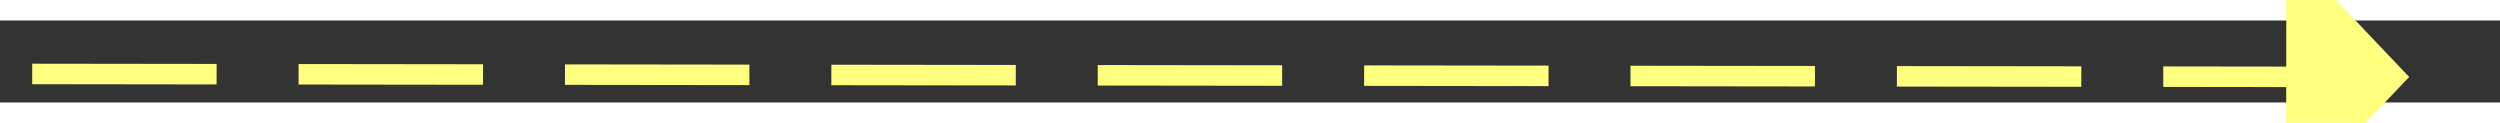 ﻿<?xml version="1.0" encoding="utf-8"?>
<svg version="1.1" xmlns:xlink="http://www.w3.org/1999/xlink" width="122px" height="6px" preserveAspectRatio="xMinYMid meet" viewBox="832 5527  122 4" xmlns="http://www.w3.org/2000/svg">
  <rect x="832" y="5527" width="122" height="4" fill="#333333" stroke="none"/>
  <g transform="matrix(0.94 -0.342 0.342 0.94 -1837.175 638.863 )">
    <path d="M 945 5535.8  L 951 5529.5  L 945 5523.2  L 945 5535.8  Z " fill-rule="nonzero" fill="#ffff80" stroke="none" transform="matrix(0.939 0.343 -0.343 0.939 1949.948 28.984 )" />
    <path d="M 835 5529.5  L 946 5529.5  " stroke-width="1" stroke-dasharray="9,4" stroke="#ffff80" fill="none" transform="matrix(0.939 0.343 -0.343 0.939 1949.948 28.984 )" />
  </g>
</svg>